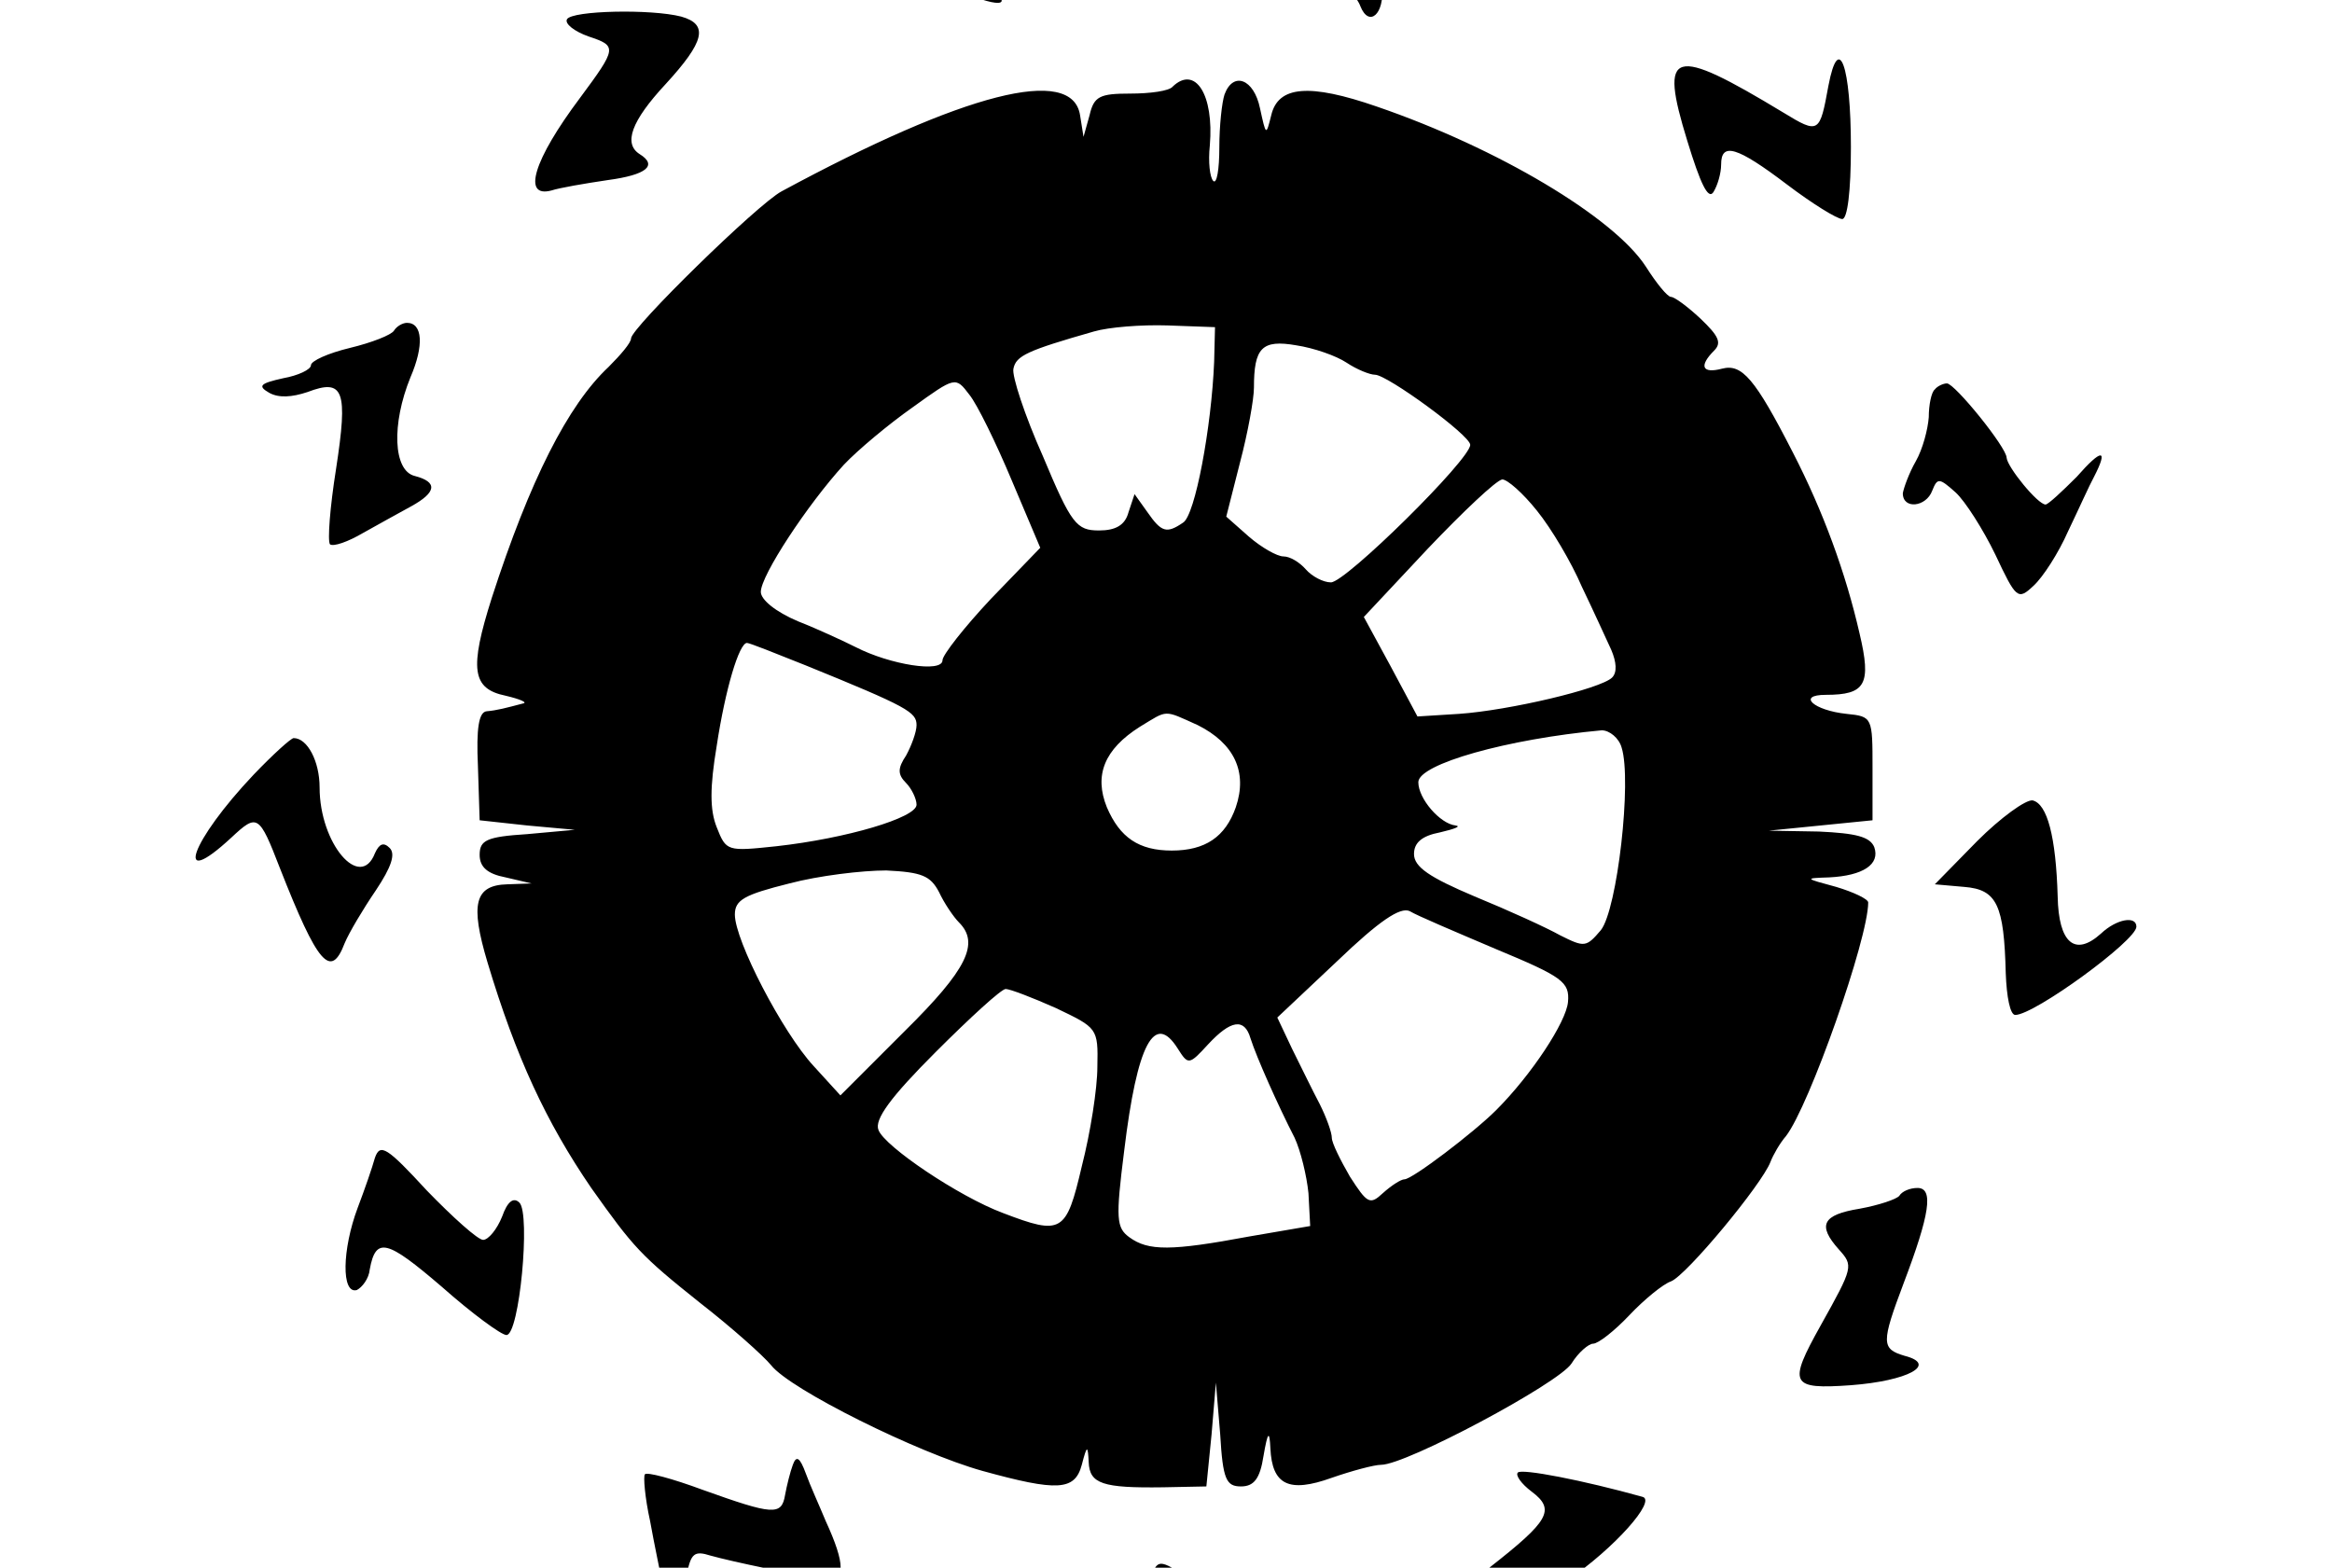<svg xmlns="http://www.w3.org/2000/svg" width="1428" height="960">
    <path d="M706.934 960.566c-2.12 3.179-.53 9.006 2.648 13.244 10.596 12.715 2.12 16.953-37.083 19.602-20.662 1.59-38.674 4.238-40.793 5.827-3.178 3.709 39.203 63.043 47.15 66.222 2.649 1.06 7.946 5.298 12.184 10.065 4.239 4.239 7.947 5.828 7.947 3.18 0-2.65-2.119-6.888-5.298-10.067-2.649-2.648-5.827-13.244-6.357-23.31-1.59-16.952-.53-18.542 14.304-20.13 25.429-2.65 66.221-17.483 66.221-23.84 0-3.709-10.065-13.775-22.25-22.25-32.316-23.31-34.965-24.37-38.673-18.543m222.503-58.804c-1.589 1.589 2.12 6.887 8.477 11.655 14.833 11.125 10.595 18.012-25.96 46.62-27.017 21.72-31.256 32.315-12.714 32.315 4.768 0 13.774 3.709 19.072 7.947 5.828 4.238 15.893 7.947 22.25 7.947 6.887 0 13.775 2.119 15.364 5.297 1.59 2.65 9.536 5.298 17.482 4.768h14.304l-13.244-6.357c-14.304-6.887-31.786-22.78-31.786-29.137 0-2.12 7.946-9.007 17.482-15.364 28.078-19.072 54.566-48.739 45.56-50.858-36.024-10.065-74.168-17.482-76.287-14.833m-443.948-4.768c-1.589 4.238-3.708 12.714-4.767 18.542-2.12 12.714-7.417 12.184-50.329-3.179-18.542-6.887-34.435-11.125-35.494-9.536-1.06 1.06 0 14.304 3.178 28.608 2.65 14.833 6.358 31.786 7.417 38.143 3.179 17.483 10.595 14.834 14.834-4.238 2.649-14.304 4.768-15.893 14.833-12.714 13.245 3.708 53.507 12.184 70.46 14.303 12.184 1.59 12.184-9.006 0-35.494-3.709-9.006-9.536-21.72-12.185-29.138-3.708-10.065-5.827-11.125-7.947-5.297m677.577-164.76c-1.59 2.12-12.714 5.828-24.37 7.948-22.78 3.708-25.958 10.065-12.714 24.899 9.006 10.065 9.006 10.595-11.125 46.62s-18.542 39.203 18.542 36.554c34.965-2.65 53.507-12.715 32.846-18.012-14.304-4.239-14.304-7.947-.53-44.501 15.893-41.852 18.542-58.275 8.476-58.275-4.768 0-9.536 2.12-11.125 4.768M229.61 708.926c-1.59 5.828-6.357 19.602-10.595 30.727-9.536 25.429-10.066 52.977-.53 50.328 3.179-1.59 7.417-6.887 7.947-12.715 3.708-20.13 10.595-18.012 43.97 10.596 18.543 16.423 36.555 29.667 39.733 29.667 7.947 0 14.834-74.168 7.947-81.055-3.708-3.708-7.417-.53-10.595 8.476-3.18 7.947-8.477 14.304-11.655 14.304-3.179 0-18.542-13.774-34.436-30.197-24.369-26.488-28.607-29.137-31.786-20.131m981.136-193.896-25.96 26.489 18.013 1.589c20.131 1.59 24.37 11.125 25.429 52.977.53 14.304 2.649 25.429 5.827 25.429 11.655 0 74.168-45.56 74.168-54.037 0-6.887-12.184-4.768-21.72 4.238-15.893 14.304-25.959 5.828-26.489-22.78-1.06-36.554-6.357-56.685-15.363-58.804-4.238-.53-19.602 10.595-33.905 24.899M155.442 474.237c-38.673 40.792-49.798 72.048-13.774 38.673 15.893-14.834 16.953-14.304 29.667 18.542 23.31 59.334 31.257 68.34 39.733 46.09 2.65-6.357 11.125-20.661 19.072-32.316 9.536-14.304 12.185-22.25 8.476-25.959s-6.357-2.649-9.006 3.179c-9.006 23.31-33.905-5.828-33.905-40.263 0-15.893-7.417-30.197-15.893-30.197-1.59 0-12.715 10.066-24.37 22.25m1029.345-235.748c-2.12 1.589-3.709 9.536-3.709 16.952-.53 7.417-3.708 19.602-7.946 27.019s-7.417 16.423-7.947 19.601c0 10.066 14.304 8.477 18.013-1.59 3.178-7.946 4.238-7.946 14.303 1.06 5.828 5.298 16.953 22.78 24.37 38.144 12.714 27.018 13.774 28.078 23.31 19.072 5.827-5.298 15.363-20.132 21.19-33.376 6.358-13.244 13.245-28.608 15.894-33.375 9.006-17.483 4.768-17.483-10.596 0-9.006 9.006-17.482 16.952-19.072 16.952-4.767 0-23.31-22.78-23.84-28.607 0-6.358-31.785-45.56-36.553-45.56-2.12 0-5.828 1.589-7.417 3.708m-943.522-36.025c-1.59 2.65-13.774 7.417-27.018 10.596-13.244 3.178-23.84 7.946-23.84 10.595s-7.946 6.357-16.952 7.947c-14.304 3.178-15.894 4.768-8.477 9.006 5.828 3.178 13.774 2.649 23.31-.53 22.25-8.476 24.9-1.06 17.483 47.15-3.709 23.31-5.298 43.97-3.709 46.09 2.12 1.589 11.125-1.59 20.131-6.887 9.536-5.298 22.78-12.715 29.668-16.423 15.363-8.477 16.423-14.834 2.119-18.542-13.245-3.179-14.304-31.786-2.65-60.394 8.477-19.602 7.418-33.376-2.118-33.376-2.65 0-6.357 2.12-7.947 4.768M718.06 53.07c-2.12 2.649-13.774 4.238-25.959 4.238-18.542 0-22.25 1.59-24.9 13.244l-3.708 13.245-2.119-13.245c-4.768-30.726-70.989-13.774-182.77 46.62-14.834 7.947-92.18 83.704-92.18 90.061 0 2.649-6.358 10.066-13.775 17.483-24.899 23.31-48.209 69.4-71.519 141.448-13.774 43.442-12.184 55.626 8.477 59.865 9.006 2.119 13.774 4.238 10.595 4.767-10.066 2.65-15.893 4.239-22.25 4.768-4.768.53-6.358 10.596-5.298 33.376l1.06 33.375 29.137 3.18 29.137 2.648-29.137 2.649c-24.9 1.59-29.137 3.708-29.137 12.714 0 7.417 4.767 11.655 15.893 13.774l15.893 3.709-14.834.53c-20.131.53-22.78 12.184-12.185 47.679 17.483 58.275 36.025 98.007 63.573 138.27 25.959 36.554 30.197 41.322 66.751 70.46 19.072 14.833 38.673 32.316 43.441 38.143 11.655 14.834 89.531 53.507 129.264 64.632 46.09 12.715 56.686 12.185 60.924-3.708 3.178-12.185 3.708-12.185 4.238-1.59.53 13.245 8.476 15.893 45.56 15.364l26.489-.53 3.178-31.786 2.65-31.787 2.648 31.787c1.59 27.548 3.709 31.786 12.715 31.786 7.946 0 11.655-4.768 13.774-18.542 2.649-15.363 3.708-15.893 4.238-4.768 1.06 22.25 11.125 27.548 37.614 18.012 12.184-4.238 25.958-7.946 30.197-7.946 15.363 0 108.603-49.799 116.55-61.984 4.237-6.887 10.594-12.184 13.243-12.184 3.179 0 13.245-7.947 22.25-17.483 9.007-9.536 20.662-19.071 25.43-20.66 9.536-3.71 55.626-59.335 60.923-73.11 1.59-4.237 5.828-11.654 9.536-15.892 14.304-18.542 50.329-120.788 50.329-143.038 0-2.12-9.007-6.358-19.602-9.536-19.602-5.298-19.602-5.298-4.238-5.828 20.66-1.06 31.256-7.946 27.548-18.542-2.649-6.357-11.125-8.476-33.905-9.535l-30.727-.53 31.786-3.179 31.786-3.179v-31.786c0-31.256 0-31.786-15.893-33.375-20.131-2.12-30.727-11.655-12.714-11.655 24.37 0 28.078-6.358 20.66-37.614-8.476-37.084-22.25-74.698-40.792-110.722-23.31-45.56-31.256-54.566-43.44-51.388-12.186 3.179-14.305-1.59-4.769-11.125 4.768-4.768 2.65-9.006-8.476-19.602-7.947-7.416-15.893-13.244-18.012-13.244-2.12 0-9.006-8.476-15.364-18.542-19.601-30.197-90.59-72.578-164.758-98.007-41.322-14.304-60.394-12.715-64.632 5.297-3.179 12.715-3.179 12.715-6.887-4.238-3.709-18.012-16.423-22.78-21.72-8.476-1.59 4.768-3.18 19.072-3.18 32.316 0 13.774-1.589 22.78-3.708 20.66-2.119-2.118-3.179-11.654-2.119-21.72 2.649-31.256-9.006-49.268-22.78-36.024m25.429 168.467c-1.59 39.733-11.655 94.3-19.072 98.537-10.066 6.887-13.244 5.828-21.72-6.357l-7.947-11.125-3.709 11.125c-2.119 7.947-7.946 11.125-18.012 11.125-13.774 0-16.952-3.708-34.435-45.56-11.125-24.9-19.072-49.269-18.012-53.507 1.59-7.946 8.476-11.125 49.269-22.78 9.006-2.649 29.137-4.238 45.03-3.708l29.138 1.06zm81.055.53c6.357 4.238 14.304 7.417 17.482 7.417 7.417 0 58.275 37.084 58.275 42.911 0 9.006-76.287 84.234-85.293 84.234-4.768 0-11.655-3.709-15.364-7.947-3.708-4.238-9.535-7.947-13.774-7.947-3.708 0-13.244-5.297-21.19-12.184l-13.774-12.185 8.476-33.376c4.768-18.012 8.476-38.673 8.476-45.56 0-24.37 4.768-29.667 25.959-25.959 10.595 1.59 24.37 6.358 30.727 10.596M619.52 294.115l17.483 41.322-30.197 31.256c-16.423 17.483-29.667 34.435-29.667 37.614 0 7.946-32.316 2.649-52.977-7.947-7.417-3.708-23.31-11.125-35.495-15.893-13.774-5.827-22.78-13.244-22.78-18.012 0-10.066 28.608-53.507 50.858-77.876 8.476-9.006 27.548-24.9 41.852-34.965 26.488-19.072 26.488-19.072 34.965-7.947 4.768 5.828 16.423 29.667 25.958 52.448m321.571 18.542c9.006 11.125 21.191 31.786 27.548 46.62 6.887 14.303 14.834 31.786 18.013 38.673 3.178 7.416 3.708 13.774.53 16.952-6.888 6.887-63.043 20.132-93.77 22.25l-25.43 1.59-16.422-30.727-16.423-30.197 39.203-41.851c21.72-22.78 41.852-41.852 45.56-42.382 3.18 0 12.715 8.476 21.191 19.072m-447.656 94.829c62.513 25.429 67.81 28.607 67.81 36.554 0 4.238-3.178 12.714-6.357 18.542-5.297 7.946-5.297 11.655 0 16.952 3.18 3.179 6.358 9.536 6.358 13.245 0 7.946-42.912 20.66-85.823 25.429-30.197 3.178-30.727 3.178-36.554-11.655-4.239-10.596-4.239-24.37 0-49.799 5.297-34.965 13.774-63.042 18.542-63.042 1.589 0 17.482 6.357 36.024 13.774m239.986 36.554c22.25 11.125 30.727 28.607 23.31 50.328-6.357 18.012-18.542 26.488-39.203 26.488-20.131 0-31.786-7.946-39.733-26.488-7.946-19.602-1.589-35.495 20.131-49.269 17.483-10.595 14.304-10.595 35.495-1.06m259.588 13.774c6.357 20.131-2.649 99.067-12.715 111.781-9.006 10.596-10.065 10.596-24.899 3.179-8.476-4.768-31.786-15.363-52.447-23.84-27.548-11.655-37.084-18.012-37.084-25.958 0-6.887 4.768-11.126 15.893-13.245 9.006-2.119 13.244-3.708 9.536-4.238-9.536-1.06-22.78-16.423-22.78-26.488 0-11.126 54.566-26.489 112.311-31.787 4.768 0 10.595 4.768 12.185 10.596m-417.99 88.471c3.18 6.887 9.007 15.364 12.185 18.542 12.715 12.715 5.298 28.608-33.375 66.752l-39.203 39.203-16.423-18.013c-19.072-20.66-48.21-76.816-48.21-92.71 0-9.006 5.828-12.184 33.376-19.071 18.013-4.768 44.501-7.947 59.335-7.947 21.72 1.06 27.018 3.179 32.316 13.244m341.173 34.965c40.792 16.953 45.03 20.132 43.971 32.316s-22.25 44.501-43.97 66.222c-13.775 13.774-51.389 42.381-56.157 42.381-2.119 0-7.946 3.709-13.244 8.477-7.946 7.416-9.536 6.357-20.131-10.066-5.828-10.066-11.125-20.661-11.125-23.84s-3.179-12.184-7.417-20.66c-4.238-7.947-11.655-23.31-16.953-33.906l-9.006-19.072 36.554-34.435c25.959-24.9 38.673-33.375 44.501-30.727 4.238 2.65 28.078 12.715 52.977 23.31M646.54 617.275c25.429 12.184 25.959 12.184 25.429 36.024 0 13.244-4.238 40.263-9.536 60.924-9.536 40.792-12.185 42.381-48.21 28.607-27.018-10.065-72.578-40.792-76.286-50.858-2.65-6.357 7.417-20.13 34.965-47.679 21.19-21.19 40.262-38.673 42.911-38.673s16.423 5.297 30.727 11.655m119.198 18.542c3.709 11.655 16.953 41.322 27.018 60.923 3.709 7.947 7.417 23.31 8.477 33.906l1.06 20.13-37.085 6.358c-48.209 9.006-61.983 9.006-73.638.53-7.946-5.828-8.476-11.125-3.178-52.977 7.946-65.692 18.542-85.293 32.845-62.513 6.358 10.066 6.887 10.066 18.542-2.649 13.774-14.833 22.25-16.423 25.96-3.708m353.887-583.278c-5.298 29.138-5.827 29.667-27.548 16.423-68.34-41.322-76.287-39.203-58.805 17.483 7.947 25.958 12.715 36.024 15.894 31.256 2.648-4.238 4.768-11.655 4.768-16.953 0-13.774 9.535-11.125 40.262 12.185 15.363 11.655 30.727 21.19 33.905 21.19s5.298-16.952 5.298-43.97c0-49.799-7.417-70.99-13.774-37.614M347.219 11.747c-1.589 2.649 4.238 7.417 13.245 10.595 17.482 5.828 17.482 6.887-5.298 37.614-28.608 38.143-35.495 61.453-17.483 56.685 4.768-1.589 20.132-4.238 34.436-6.357 23.84-3.178 30.726-9.006 19.601-15.893-10.066-6.357-5.298-20.131 15.893-42.911 23.84-25.96 26.489-36.555 9.536-41.323-18.542-4.767-66.751-3.708-69.93 1.59M879.11-96.856c0 4.238 2.12 13.774 5.298 21.19 4.238 11.656 3.708 13.775-4.238 13.775-95.889 2.119-99.068 4.238-70.46 34.965C820.834-14.742 831.43-.968 833.02 3.8c5.298 13.245 14.834 4.768 13.244-11.655l-1.589-14.304h39.203c22.78 0 40.263-2.119 41.322-5.827 1.06-2.649-4.238-15.893-11.655-29.137-6.887-12.715-15.363-28.608-18.542-35.495-5.827-13.244-15.893-15.893-15.893-4.238m-286.076-18.012c0 3.178 3.708 6.887 7.946 8.476 4.239 2.119 7.947 6.357 7.947 10.595s2.649 7.417 5.298 7.417c18.542 0-7.417 18.542-61.983 44.5-19.072 9.007-14.834 15.894 18.542 31.257C604.158 2.741 621.11 6.45 609.986-4.676c-10.596-10.596-7.417-29.667 5.827-33.376 27.548-7.946 56.686-21.72 56.686-26.488-.53-5.828-44.501-39.733-51.918-39.733-2.649 0-7.947-3.708-11.655-7.947-7.417-9.006-15.893-10.595-15.893-2.648" style="stroke-width:.53"/>
</svg>
